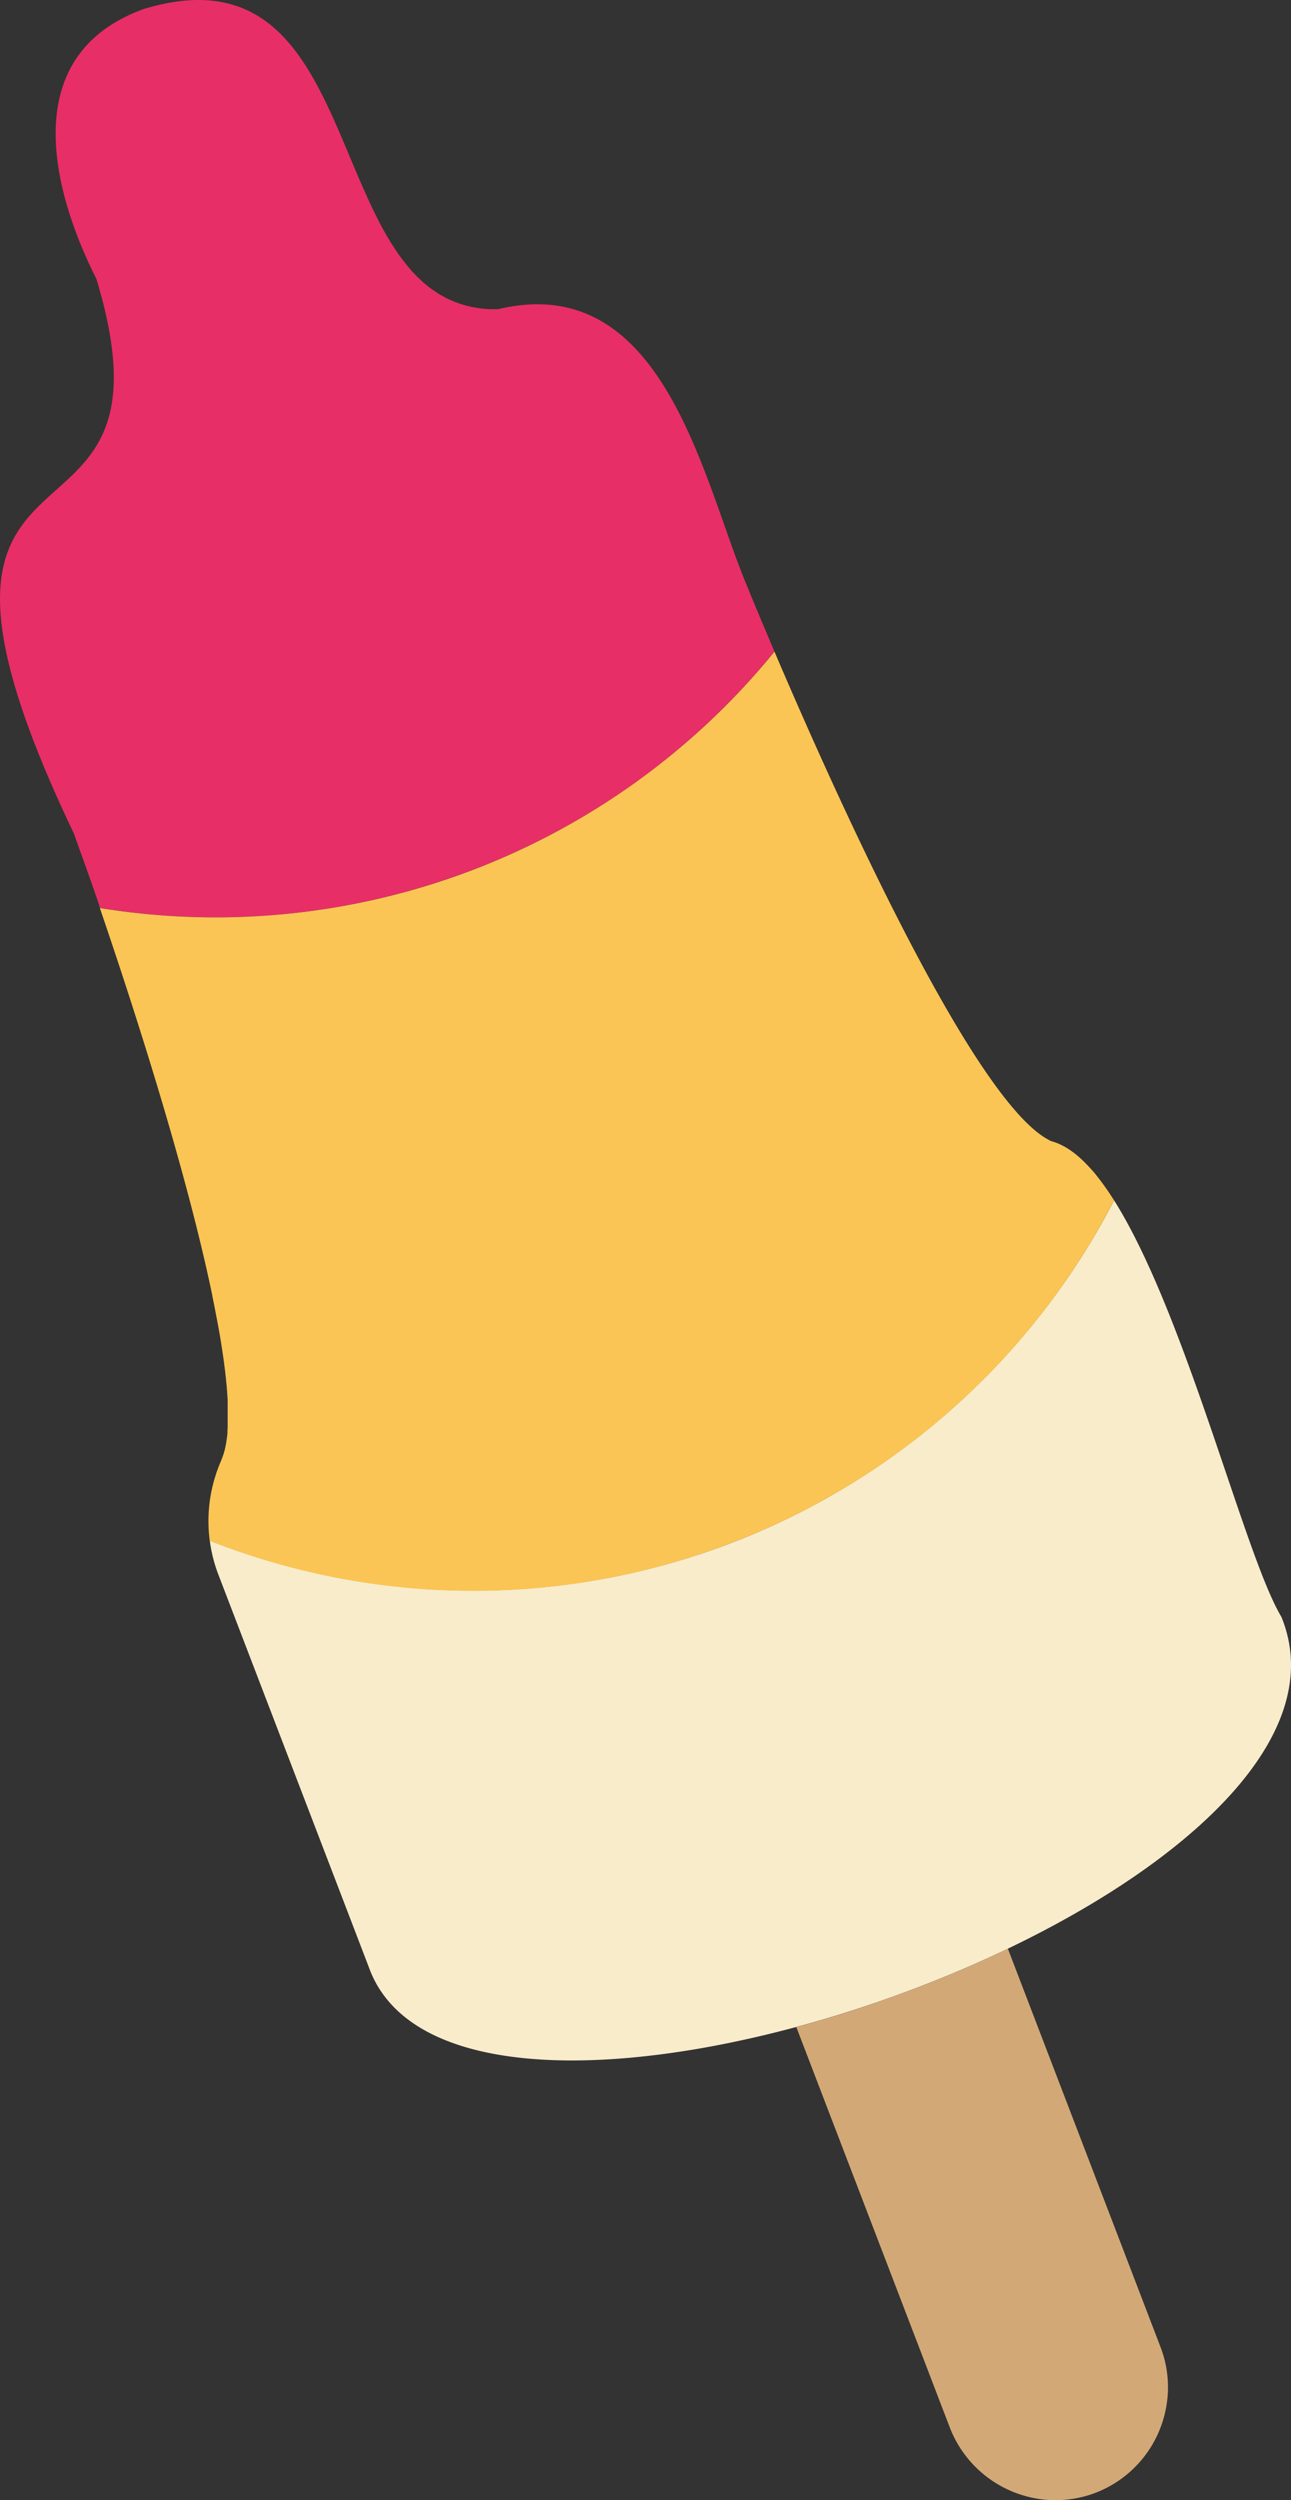 <svg xmlns="http://www.w3.org/2000/svg" viewBox="0 0 419.08 811.57"><rect x="0" y="0" width="419.08" height="811.57" fill="#333333" stroke="none"/><defs><style>.cls-1{fill:#e82e66;}.cls-2{fill:#d2a976;}.cls-3{fill:#f8eccb;}.cls-4{fill:#fac554;}</style></defs><g id="Layer_2" data-name="Layer 2"><g id="Layer_1-2" data-name="Layer 1"><path class="cls-1" d="M141.48,94.76c.38.25.76.51,1.15.74C142.24,95.27,141.86,95,141.48,94.76Z"/><path class="cls-1" d="M139.08,93.05c.4.32.83.62,1.25.92C139.91,93.67,139.48,93.37,139.08,93.05Z"/><path class="cls-1" d="M132.68,86.82l.69.79Z"/><path class="cls-1" d="M134.18,88.51c.25.26.49.52.74.77C134.67,89,134.43,88.77,134.18,88.51Z"/><path class="cls-1" d="M137.38,91.63c.28.25.58.49.87.74C138,92.12,137.66,91.88,137.38,91.63Z"/><path class="cls-1" d="M131.24,85c.21.28.43.55.64.82C131.67,85.59,131.45,85.32,131.24,85Z"/><path class="cls-1" d="M127.42,79.61c.11.17.21.34.32.5C127.63,80,127.53,79.78,127.42,79.61Z"/><path class="cls-1" d="M129.86,83.21l.59.81Z"/><path class="cls-1" d="M128.56,81.34l.51.76Z"/><path class="cls-1" d="M124.13,74l.19.35Z"/><path class="cls-1" d="M123,71.82l.28.53Z"/><path class="cls-1" d="M120.77,67.38l.24.49Z"/><path class="cls-1" d="M119.75,65.2l.15.33Z"/><path class="cls-1" d="M121.85,69.6c.09.19.18.37.28.56C122,70,121.94,69.79,121.85,69.6Z"/><path class="cls-1" d="M136.54,90.86c-.27-.24-.53-.49-.79-.74C136,90.37,136.27,90.62,136.54,90.86Z"/><path class="cls-1" d="M136.54,90.86c.28.26.55.52.84.77C137.09,91.38,136.82,91.12,136.54,90.86Z"/><path class="cls-1" d="M135.75,90.12c-.28-.27-.56-.56-.83-.84C135.19,89.56,135.47,89.85,135.75,90.12Z"/><path class="cls-1" d="M140.33,94c.38.27.76.54,1.15.79C141.09,94.51,140.71,94.24,140.33,94Z"/><path class="cls-1" d="M133.37,87.61q.4.47.81.9Q133.77,88.07,133.37,87.61Z"/><path class="cls-1" d="M124.32,74.36c1,1.81,2,3.57,3.1,5.25C126.35,77.93,125.32,76.17,124.32,74.36Z"/><path class="cls-1" d="M123.25,72.35c.29.55.58,1.11.88,1.66C123.83,73.46,123.54,72.9,123.25,72.35Z"/><path class="cls-1" d="M138.25,92.37l.83.68Z"/><path class="cls-1" d="M119.9,65.53l.87,1.85Z"/><path class="cls-1" d="M121,67.87c.27.58.56,1.16.84,1.73C121.57,69,121.28,68.45,121,67.87Z"/><path class="cls-1" d="M122.13,70.16l.84,1.66Z"/><path class="cls-1" d="M127.74,80.11c.27.42.54.83.82,1.23C128.28,80.94,128,80.53,127.74,80.11Z"/><path class="cls-1" d="M113.84,51.6h0c1.93,4.6,3.86,9.18,5.91,13.6C117.71,60.79,115.77,56.2,113.84,51.6Z"/><path class="cls-1" d="M131.88,85.86l.8,1Z"/><path class="cls-1" d="M130.45,84l.79,1Z"/><path class="cls-1" d="M129.07,82.1c.26.38.52.74.79,1.11C129.59,82.84,129.33,82.48,129.07,82.1Z"/><path class="cls-1" d="M241.25,187.15s3.85,9.57,10.15,24.34h0c-6.29-14.76-10.15-24.34-10.15-24.34-13.9-34.93-27.14-99.28-79.55-86.78h0C214.11,87.86,227.35,152.21,241.25,187.15Z"/><path class="cls-1" d="M153.71,282.25a232.91,232.91,0,0,0,97.69-70.76c-6.3-14.77-10.15-24.34-10.15-24.34-13.9-34.94-27.14-99.29-79.56-86.79h-.23c-.8,0-1.59,0-2.36,0-.32,0-.63,0-.94-.06-.53,0-1-.07-1.56-.13-.35,0-.7-.08-1-.13s-.92-.12-1.37-.2-.7-.14-1.05-.21l-1.26-.28c-.35-.08-.69-.18-1-.27s-.8-.23-1.19-.36-.67-.21-1-.33l-1.13-.43-1-.4-1.09-.5c-.31-.15-.62-.29-.92-.45L143.48,96l-.85-.49c-.39-.23-.77-.49-1.15-.74s-.77-.52-1.15-.79-.85-.6-1.25-.92l-.83-.68c-.29-.25-.59-.49-.87-.74s-.56-.51-.84-.77-.53-.49-.79-.74-.56-.56-.83-.84-.49-.51-.74-.77-.54-.59-.81-.9l-.69-.79-.8-1c-.21-.27-.43-.54-.64-.82l-.79-1-.59-.81c-.27-.37-.53-.73-.79-1.11l-.51-.76c-.28-.4-.55-.81-.82-1.23-.11-.16-.21-.33-.32-.5-1.07-1.68-2.1-3.44-3.1-5.25l-.19-.35c-.3-.55-.59-1.11-.88-1.66l-.28-.53-.84-1.66c-.1-.19-.19-.37-.28-.56-.28-.57-.57-1.15-.84-1.73l-.24-.49-.87-1.85-.15-.33c-2-4.42-4-9-5.91-13.6C101.11,21.27,88.53-9.74,46.78,2.89,6.2,17.48,16.09,60.38,31.3,90.56,62,192-45.73,124.64,23.93,270.44c0,0,8.74,24.22,8.5,24.26A232.86,232.86,0,0,0,153.71,282.25Z"/><path class="cls-2" d="M308.36,788.07a36.9,36.9,0,0,0,34.77,23.5c.81,0,1.61-.06,2.42-.13s1.4-.13,2.1-.23a36.07,36.07,0,0,0,8-2.05,36.67,36.67,0,0,0,22.89-27.69c.11-.58.2-1.17.28-1.75a35.08,35.08,0,0,0,.32-5.33,33.44,33.44,0,0,0-.23-3.59c-.06-.6-.15-1.2-.24-1.8a37,37,0,0,0-1.94-7.13L327.17,632.55A404.62,404.62,0,0,1,258.5,658Z"/><path class="cls-3" d="M416,524.94l-.36-.63-.23-.4-.4-.74-.24-.45-.42-.81c-.07-.14-.15-.28-.22-.43q-.76-1.53-1.56-3.33c-.05-.1-.09-.2-.14-.31l-.52-1.18c0-.12-.1-.25-.16-.37-.18-.42-.35-.84-.54-1.28a.69.69,0,0,0-.05-.13c-.61-1.47-1.24-3-1.88-4.69a1.34,1.34,0,0,0-.07-.18l-.63-1.64-.06-.16c-3.47-9.16-7.31-20.59-11.5-32.95l-2.16-6.36-.05-.15c-9.54-28-20.73-59.39-33.16-79.11A234,234,0,0,1,68.1,500.09a48.27,48.27,0,0,0,2.7,10.8l48.91,127.6c4.56,12.79,15.48,21.13,30.57,25.77,26.9,8.28,67.07,4.79,108.22-6.3h0a404.62,404.62,0,0,0,68.67-25.42h0C386.55,604.08,431.48,563,416,524.94Z"/><path class="cls-4" d="M237.48,500.81A233.17,233.17,0,0,0,361.64,389.64c-1.57-2.5-3.17-4.8-4.78-6.9l-.18-.23c-.34-.44-.68-.87-1-1.29-.1-.13-.2-.25-.31-.37q-.48-.59-1-1.14l-.38-.43-.93-1-.43-.43c-.3-.32-.6-.63-.91-.93l-.18-.17c-.57-.54-1.13-1.05-1.7-1.53l-.78-.65-.6-.46-.82-.6-.58-.39-.86-.55-.55-.32-.93-.49c-.16-.08-.32-.17-.49-.24-.35-.17-.71-.32-1.07-.46l-.36-.14c-.48-.18-1-.34-1.45-.47s-.72-.34-1.09-.54l-.14-.08a21,21,0,0,1-2.28-1.45l-.12-.08c-.79-.58-1.6-1.23-2.42-1.95l-.08-.06c-.84-.75-1.7-1.56-2.58-2.45l0,0c-25.37-25.7-63.26-110.18-81.23-152.31a233.85,233.85,0,0,1-219,83.21c10.46,30.6,27.87,84.2,36.5,125.72l0,.15q.6,2.9,1.14,5.7c0,.13.05.26.07.4.35,1.8.67,3.57,1,5.31,0,.19.06.38.1.57q.25,1.45.48,2.88l.09.57.24,1.5c0,.24.07.49.11.73.12.81.24,1.61.35,2.4l.12.83.18,1.33c0,.3.08.61.11.91.09.67.17,1.34.25,2,0,.33.07.65.11,1l.12,1.16c0,.38.08.76.11,1.14s.1,1,.15,1.56c0,.35.06.7.08,1.05s0,.67.08,1c0,.53.07,1,.1,1.56,0,.32,0,.64,0,1s0,.72,0,1.08,0,.57,0,.85q0,.81,0,1.59v.74c0,.36,0,.72,0,1.08s0,.47,0,.7c0,.51,0,1,0,1.5,0,.21,0,.42,0,.63l-.06,1.06c0,.19,0,.38,0,.56,0,.47-.09.93-.14,1.38l-.06.53-.15,1-.06.41c-.07.43-.15.84-.24,1.25l-.09.44c-.08.34-.16.67-.25,1a2,2,0,0,1-.07.26c-.1.38-.22.75-.34,1.1a3.62,3.62,0,0,1-.13.35c-.11.33-.24.64-.37.94a.42.42,0,0,1,0,.1l-.09.21c-.24.56-.48,1.12-.7,1.69-.11.26-.21.53-.31.79s-.27.75-.41,1.12-.23.64-.33,1v0c-.35,1.06-.67,2.13-.94,3.21v0a48.56,48.56,0,0,0-1.07,18.37A233.23,233.23,0,0,0,237.48,500.81Z"/></g></g></svg>